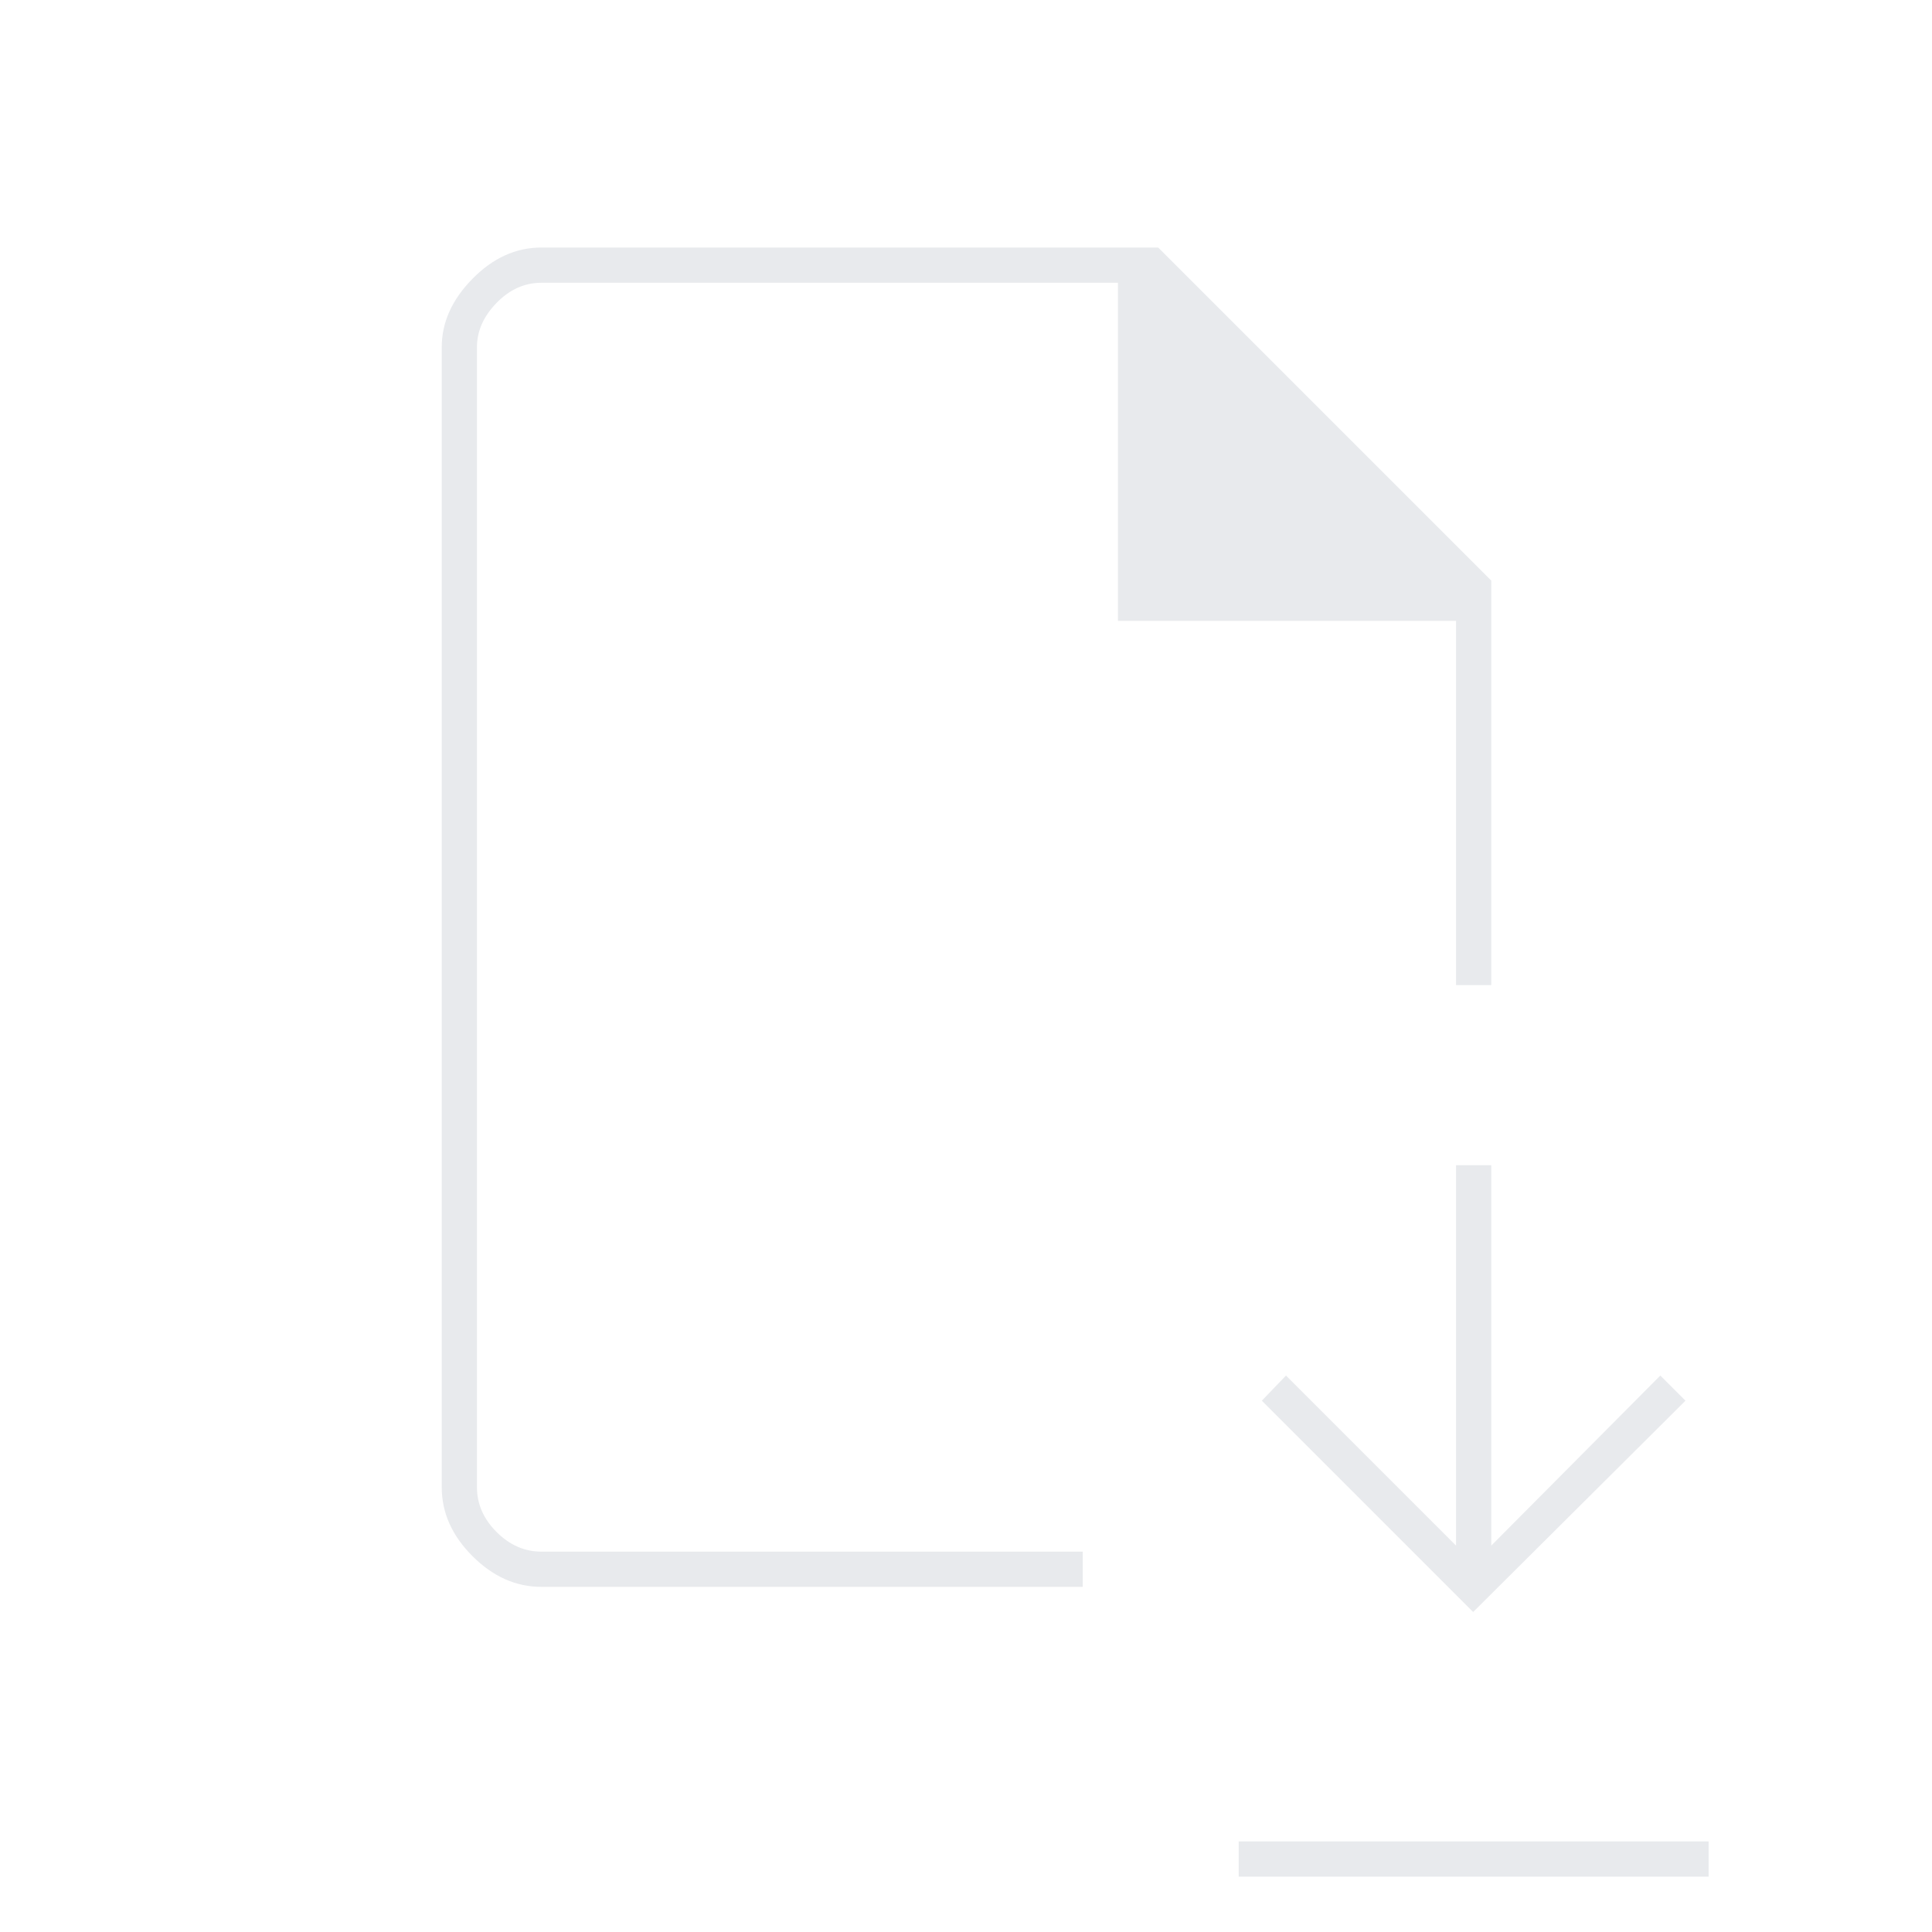 <svg xmlns="http://www.w3.org/2000/svg" height="24px" viewBox="0 -960 960 960" width="24px" fill="#e8eaed"><path d="m732-159 105.5-105-12.5-12.5-84 84.5v-189h-17.5v189L639-276.5 627-264l105 105ZM615.5-27.5V-45H849v17.5H615.5ZM269-171.5q-18.97 0-34.23-15.27Q219.5-202.03 219.5-221v-566.5q0-18.44 15.27-33.97Q250.03-837 269-837h306.5L741-671.5v201h-17.5v-181h-168v-168H269q-12.5 0-22.25 10t-9.75 22V-221q0 12.5 9.75 22.25T269-189h269v17.5H269ZM237-189v-630.5V-189Z"/></svg>